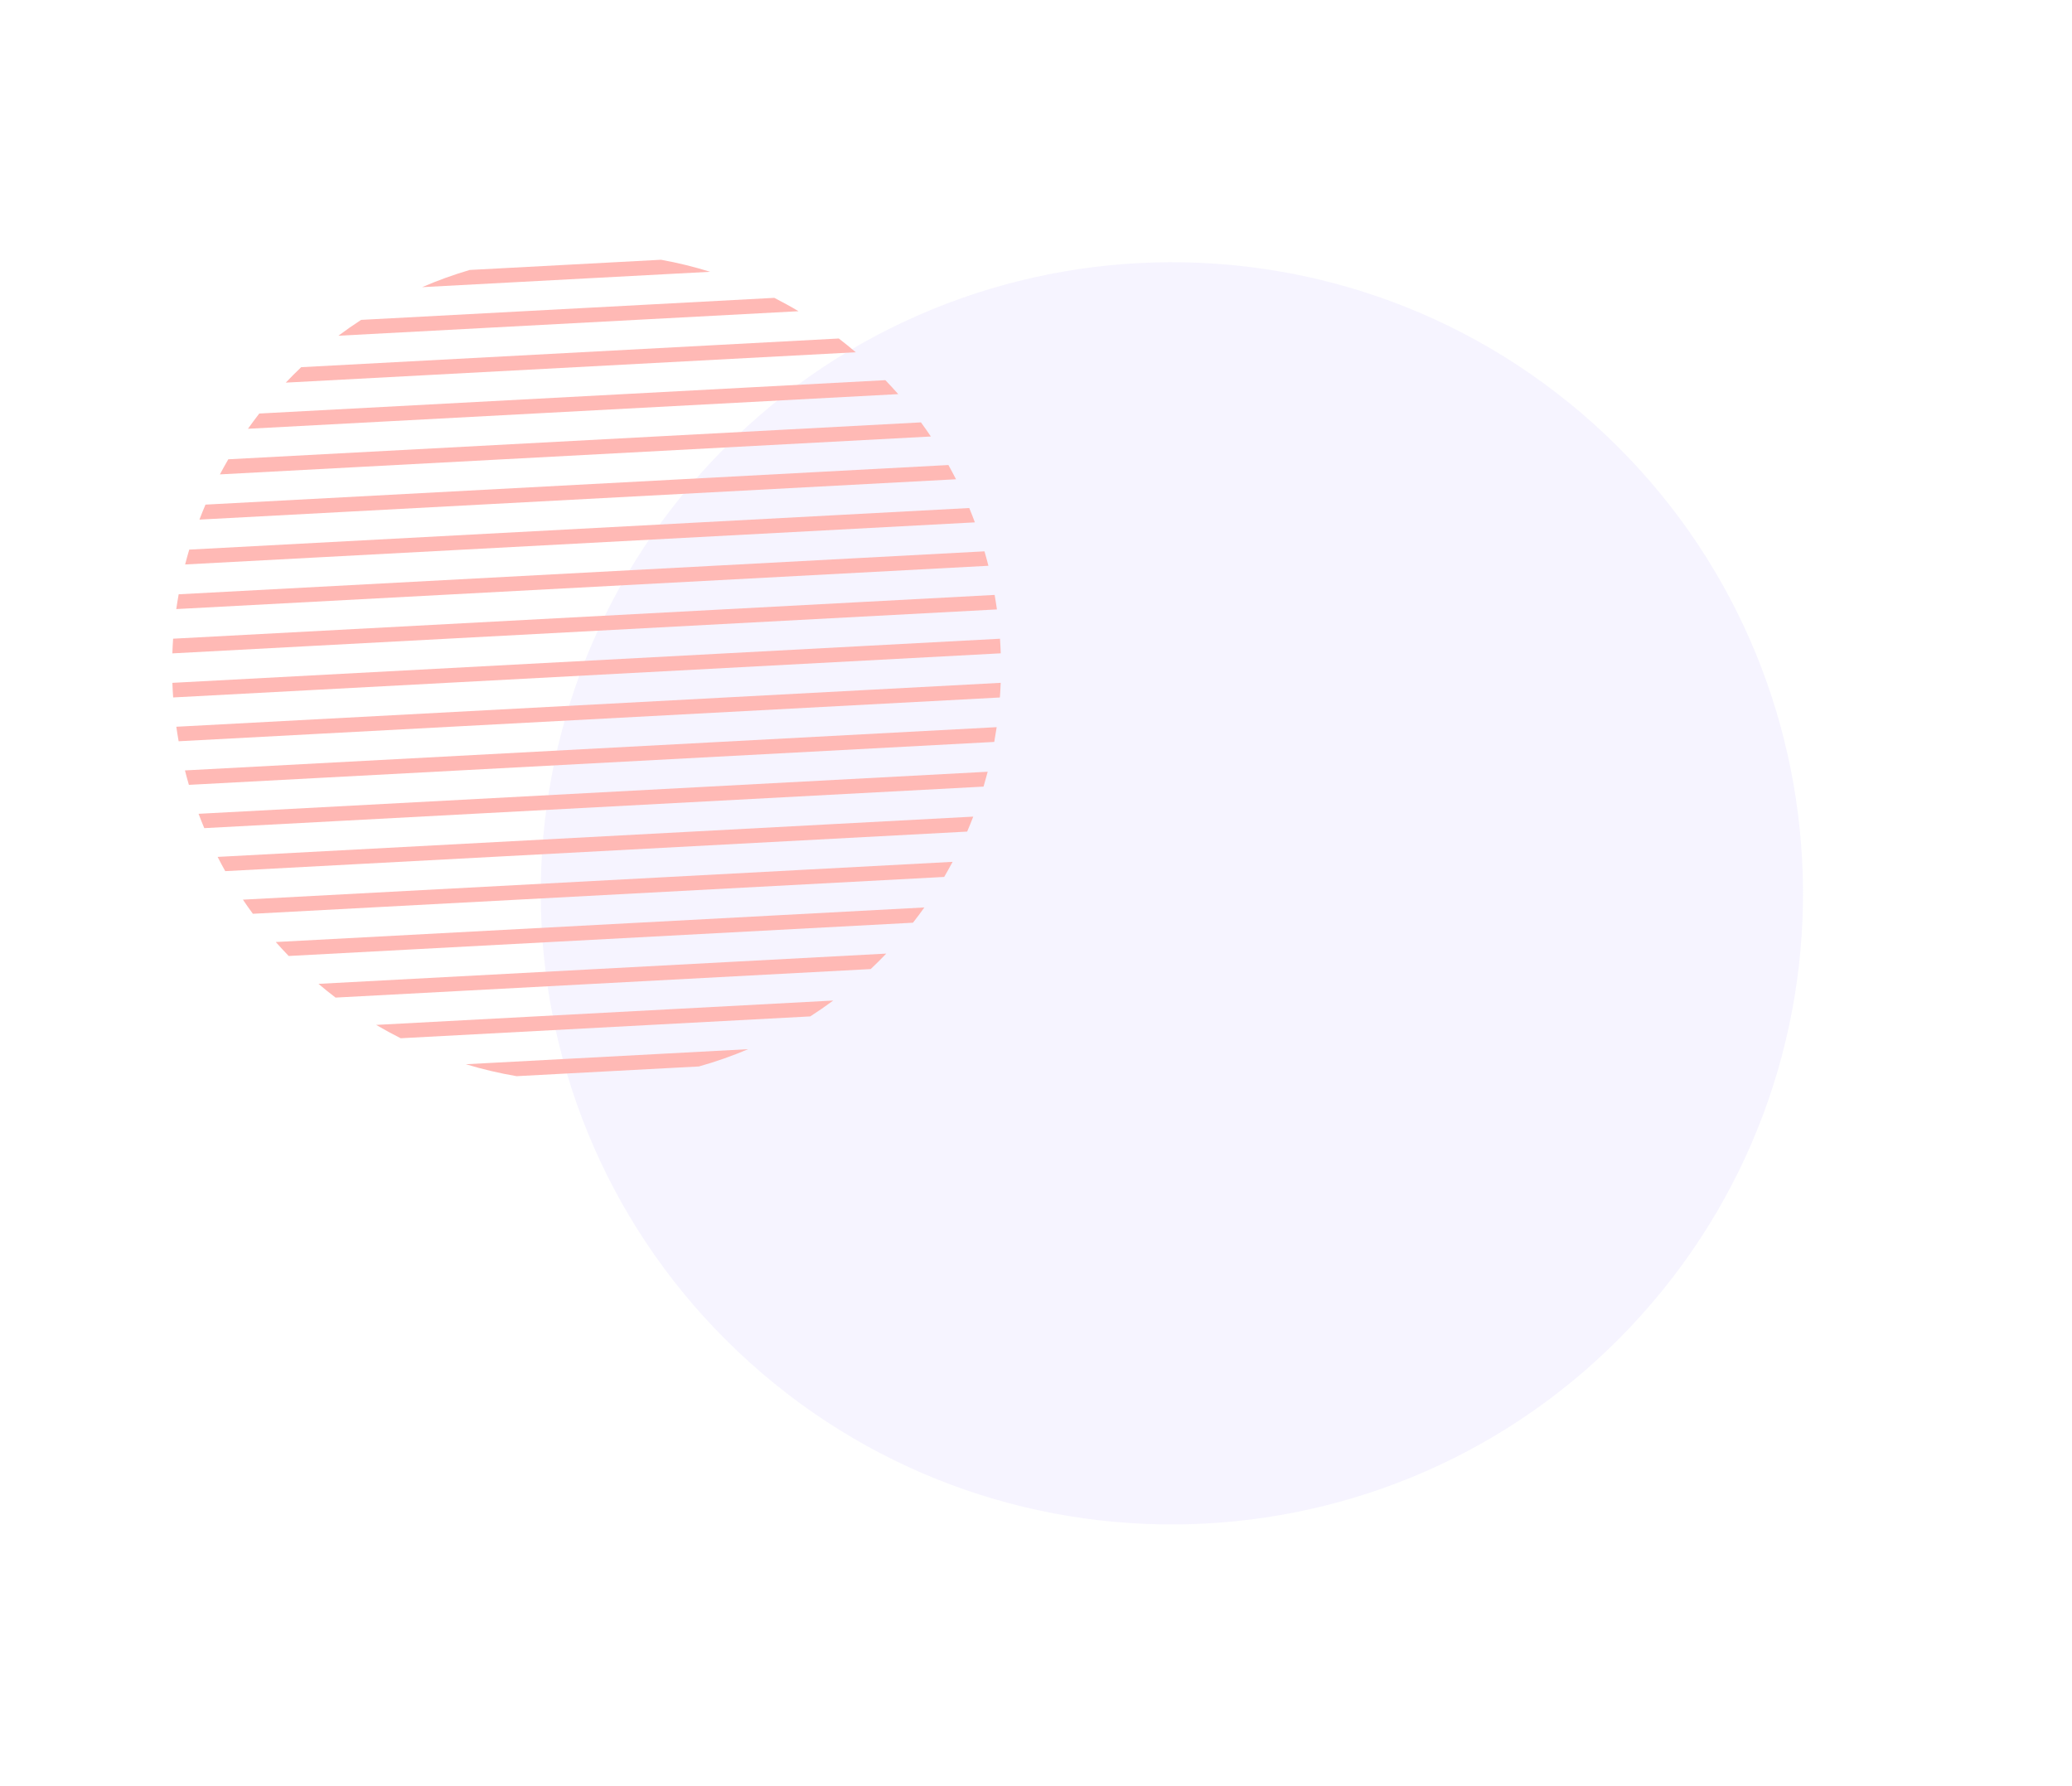 <svg width="174" height="150" viewBox="0 0 174 150" fill="none" xmlns="http://www.w3.org/2000/svg">
<path opacity="0.2" d="M62.968 114.427C84.73 134.002 118.241 132.228 137.816 110.465C157.391 88.702 155.617 55.192 133.854 35.617C112.091 16.042 78.581 17.816 59.006 39.578C39.431 61.341 41.205 94.852 62.968 114.427Z" fill="#D2CCFF"/>
<path d="M55.513 21.815L39.446 22.671C38.091 23.069 36.756 23.55 35.45 24.115L59.638 22.825C58.28 22.403 56.902 22.066 55.513 21.815Z" fill="#FFB9B5"/>
<path d="M65.023 25.014L30.325 26.863C29.677 27.284 29.042 27.728 28.417 28.195L67.057 26.136C66.388 25.736 65.709 25.363 65.023 25.014Z" fill="#FFB9B5"/>
<path d="M70.441 28.428L25.295 30.835C24.853 31.254 24.421 31.687 23.998 32.133L71.866 29.582C71.398 29.184 70.923 28.8 70.441 28.428Z" fill="#FFB9B5"/>
<path d="M74.351 31.926L21.773 34.728C21.445 35.149 21.13 35.577 20.823 36.009L75.43 33.099C75.079 32.702 74.721 32.309 74.351 31.926Z" fill="#FFB9B5"/>
<path d="M77.339 35.471L19.172 38.571C18.927 38.99 18.693 39.413 18.468 39.839L78.171 36.657C77.903 36.257 77.626 35.862 77.339 35.471Z" fill="#FFB9B5"/>
<path d="M79.645 39.053L17.256 42.378C17.077 42.795 16.91 43.215 16.748 43.636L80.283 40.249C80.076 39.848 79.865 39.447 79.645 39.053Z" fill="#FFB9B5"/>
<path d="M81.395 42.664L15.891 46.156C15.769 46.571 15.653 46.986 15.546 47.403L81.867 43.868C81.719 43.465 81.561 43.064 81.395 42.664Z" fill="#FFB9B5"/>
<path d="M82.674 46.301L15.004 49.908C14.93 50.321 14.861 50.735 14.803 51.15L83.004 47.514C82.902 47.107 82.79 46.704 82.674 46.301Z" fill="#FFB9B5"/>
<path d="M83.526 49.961L14.538 53.637C14.508 54.048 14.489 54.458 14.475 54.87L83.719 51.179C83.661 50.773 83.598 50.365 83.526 49.961Z" fill="#FFB9B5"/>
<path d="M83.976 53.64L14.476 57.345C14.49 57.755 14.512 58.163 14.541 58.571L84.039 54.866C84.026 54.458 84.004 54.049 83.976 53.64Z" fill="#FFB9B5"/>
<path d="M84.035 57.343L14.806 61.032C14.864 61.44 14.929 61.845 15.002 62.251L83.967 58.575C83.997 58.165 84.021 57.754 84.035 57.343Z" fill="#FFB9B5"/>
<path d="M83.698 61.066L15.531 64.699C15.634 65.105 15.745 65.508 15.863 65.912L83.495 62.307C83.569 61.893 83.637 61.48 83.698 61.066Z" fill="#FFB9B5"/>
<path d="M82.943 64.81L16.675 68.343C16.827 68.747 16.987 69.148 17.154 69.547L82.596 66.059C82.718 65.644 82.834 65.228 82.943 64.81Z" fill="#FFB9B5"/>
<path d="M81.73 68.58L18.275 71.962C18.482 72.363 18.693 72.764 18.915 73.158L81.219 69.837C81.398 69.421 81.568 69.002 81.73 68.58Z" fill="#FFB9B5"/>
<path d="M79.996 72.377L20.399 75.553C20.669 75.954 20.947 76.349 21.236 76.739L79.29 73.645C79.535 73.226 79.769 72.803 79.996 72.377Z" fill="#FFB9B5"/>
<path d="M77.625 76.208L23.159 79.111C23.51 79.509 23.873 79.899 24.244 80.283L76.668 77.489C76.999 77.068 77.317 76.641 77.625 76.208Z" fill="#FFB9B5"/>
<path d="M74.425 80.083L26.745 82.624C27.215 83.024 27.694 83.408 28.18 83.777L73.119 81.382C73.563 80.963 73.999 80.531 74.425 80.083Z" fill="#FFB9B5"/>
<path d="M69.972 84.025L31.589 86.071C32.266 86.47 32.953 86.843 33.648 87.192L68.041 85.358C68.696 84.938 69.34 84.494 69.972 84.025Z" fill="#FFB9B5"/>
<path d="M62.828 88.11L39.121 89.374C40.525 89.8 41.949 90.133 43.383 90.377L58.695 89.561C60.096 89.168 61.477 88.683 62.828 88.11Z" fill="#FFB9B5"/>
</svg>
